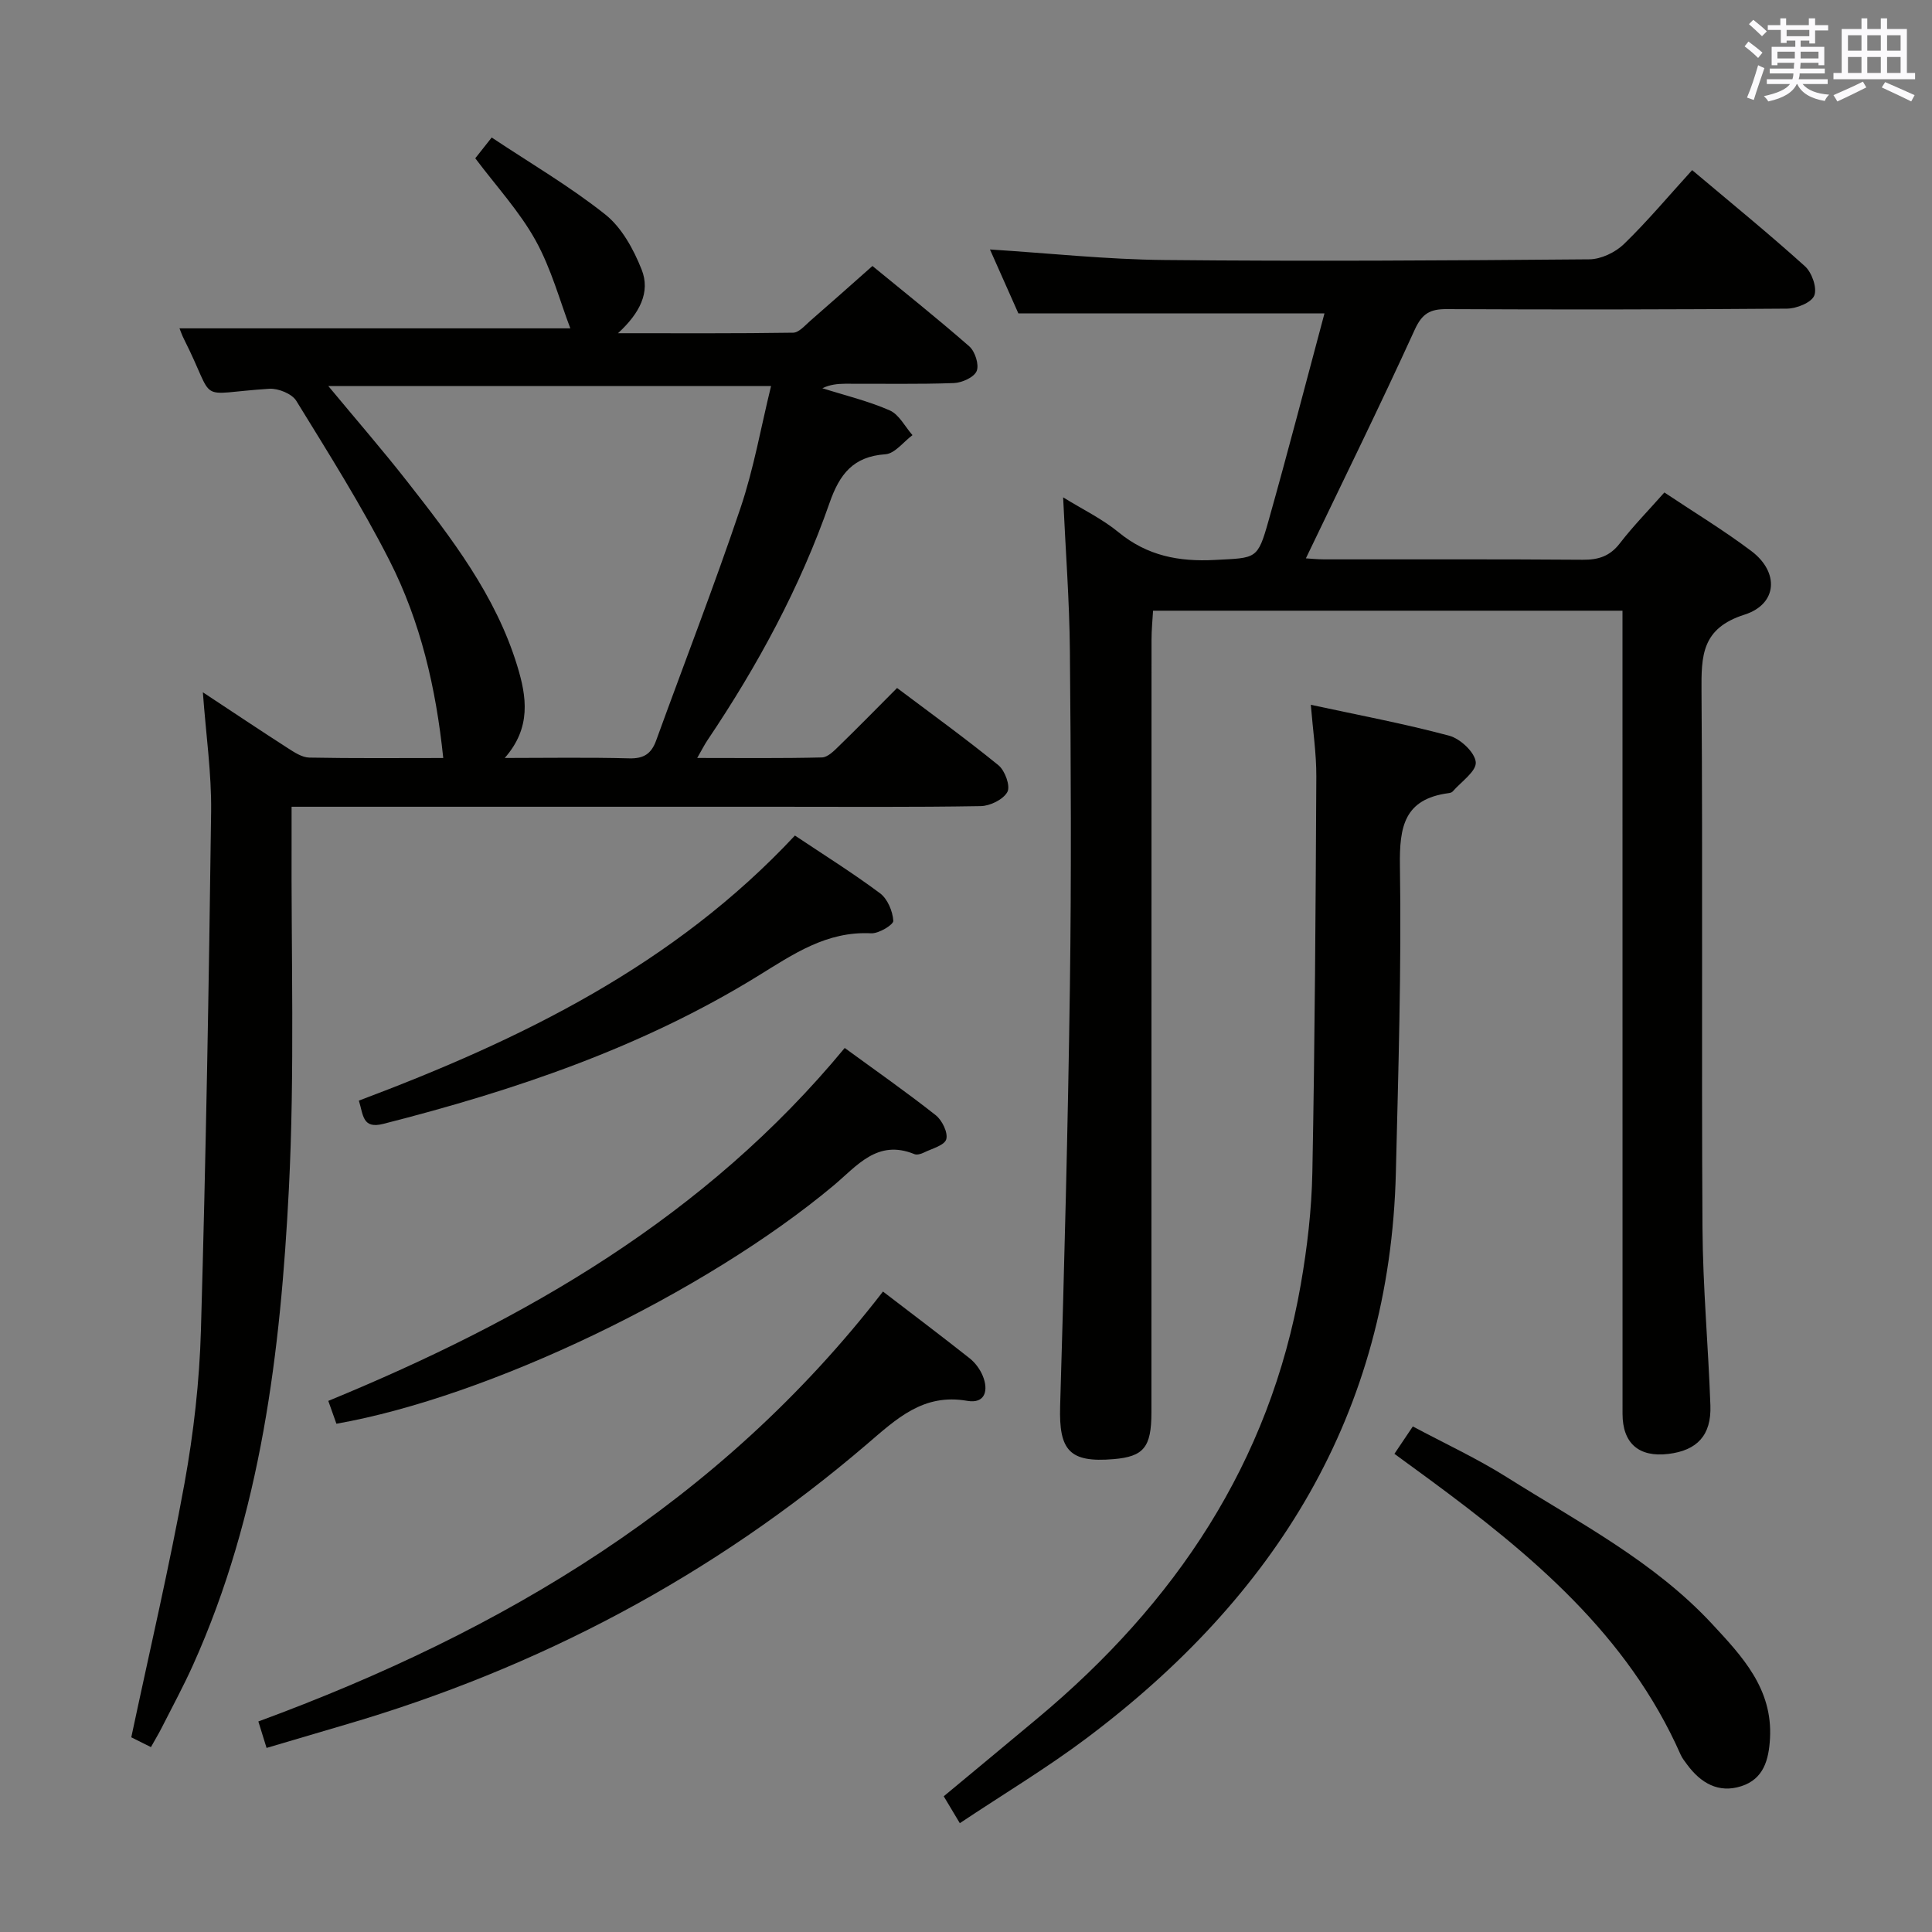 <svg enable-background="new 0 0 400 400" viewBox="0 0 400 400" xmlns="http://www.w3.org/2000/svg"><rect x="0" y="0" width="400" height="400" fill="#808080" stroke="none"/><g fill="#010100"><path d="m210.84 64.88c-1.83-4.12-3.89-8.75-5.88-13.23 12.31.78 24.2 2.07 36.11 2.18 29.32.29 58.65.11 87.98-.14 2.43-.02 5.38-1.43 7.16-3.15 4.88-4.73 9.26-9.97 14.13-15.32 8.01 6.75 15.86 13.14 23.36 19.91 1.43 1.29 2.55 4.47 1.93 6.05-.57 1.46-3.65 2.7-5.64 2.72-23.49.19-46.99.21-70.48.1-3.42-.02-5.07.9-6.6 4.25-7.22 15.83-14.91 31.44-22.54 47.35.75.04 2.3.21 3.84.21 17.83.02 35.66-.06 53.49.08 3.26.03 5.62-.74 7.68-3.41 2.73-3.55 5.9-6.77 9.21-10.52 6 4.01 12.23 7.78 18.01 12.13 5.79 4.36 5.45 10.98-1.43 13.17-8.9 2.84-8.94 8.52-8.89 15.92.27 36.99-.02 73.99.2 110.98.07 12.29 1.21 24.57 1.64 36.86.21 6.14-2.75 9.28-8.7 10-6.1.74-9.49-2.19-9.49-8.31-.01-53.32-.01-106.65-.01-159.97 0-1.98 0-3.96 0-6.3-32.4 0-64.48 0-97.19 0-.11 1.9-.32 3.96-.32 6.03-.02 53.32-.01 106.65-.02 159.97 0 7.22-1.61 9.13-7.83 9.66-9.14.77-11.34-1.8-11.07-10.95.86-28.94 1.62-57.89 2.02-86.84.32-23.16.21-46.33 0-69.49-.09-10.44-.9-20.87-1.4-31.85 4.02 2.49 8.1 4.45 11.49 7.24 5.93 4.87 12.48 6.12 19.93 5.72 8.59-.45 8.83-.04 11.1-8.09 4.04-14.33 7.78-28.75 11.59-42.96-21.56 0-42.13 0-63.38 0z"/><path d="m31.25 361.72c-1.96-.98-3.53-1.77-4.07-2.03 3.81-17.95 7.86-35.19 11.02-52.59 1.89-10.44 3.1-21.1 3.4-31.7 1.03-35.78 1.65-71.57 2.11-107.36.1-7.92-1.06-15.86-1.71-24.71 6.28 4.14 11.9 7.91 17.6 11.57 1.35.87 2.94 1.92 4.43 1.95 9.14.18 18.29.09 27.74.09-1.5-14.52-4.71-28.25-11.12-40.87-5.78-11.37-12.62-22.21-19.31-33.09-.9-1.46-3.73-2.6-5.57-2.49-15.68 1-10.76 3.42-17.66-10.24-.44-.86-.75-1.79-.95-2.27h80.92c-2.13-5.56-3.92-12.3-7.2-18.22-3.32-5.99-8.1-11.16-12.48-16.99.62-.78 1.74-2.2 3.4-4.3 7.96 5.3 16.16 10.09 23.52 15.94 3.41 2.71 5.86 7.21 7.52 11.39 1.86 4.66-.36 9.03-4.89 13.19 12.83 0 24.55.07 36.27-.11 1.19-.02 2.44-1.5 3.53-2.45 4.15-3.6 8.25-7.26 12.88-11.36 6.08 4.99 13.21 10.66 20.05 16.64 1.2 1.05 2.07 3.8 1.53 5.11-.54 1.3-3.05 2.43-4.73 2.49-7.49.27-15 .11-22.5.14-1.56.01-3.13.16-4.72.93 4.67 1.48 9.49 2.63 13.95 4.59 1.94.85 3.16 3.36 4.71 5.12-1.86 1.38-3.65 3.82-5.6 3.96-6.68.46-9.49 4.11-11.57 10.07-6.11 17.51-14.91 33.73-25.26 49.11-.63.93-1.13 1.94-2.14 3.7 9.05 0 17.44.1 25.82-.11 1.22-.03 2.54-1.39 3.56-2.39 3.94-3.82 7.77-7.75 12-11.99 7.07 5.32 14.19 10.46 20.99 16 1.35 1.1 2.51 4.31 1.85 5.52-.84 1.56-3.58 2.91-5.53 2.94-14.16.24-28.33.13-42.5.13-31.33 0-62.67 0-94 0-1.82 0-3.64 0-6.17 0 0 2.24.01 4.18 0 6.12-.11 24.33.67 48.7-.56 72.98-1.72 33.74-5.75 67.25-19.85 98.6-1.98 4.4-4.29 8.65-6.47 12.96-.57 1.14-1.26 2.27-2.24 4.03zm73.25-204.79c8.6 0 17.2-.15 25.79.08 3.03.08 4.57-.98 5.56-3.7 5.82-16.04 12.01-31.96 17.46-48.13 2.76-8.18 4.25-16.79 6.33-25.26-31.05 0-61.15 0-91.67 0 5.72 6.9 11.15 13.15 16.26 19.67 9.23 11.78 18.4 23.66 22.86 38.27 1.96 6.38 2.94 12.79-2.59 19.07z"/><path d="m198.72 377.47c-1.22-2.04-2.14-3.58-3.33-5.57 6.57-5.46 13.06-10.83 19.53-16.24 28.36-23.7 47.96-52.76 54.39-89.71 1.34-7.67 2.25-15.5 2.4-23.27.52-27.3.68-54.62.82-81.92.02-4.77-.71-9.54-1.14-14.84 9.72 2.1 19.28 3.89 28.65 6.4 2.29.61 5.32 3.44 5.5 5.48.17 1.87-3.03 4.06-4.78 6.07-.19.22-.6.31-.92.35-9.09 1.24-10.13 6.91-10 15.06.33 21.13-.33 42.29-.84 63.43-1.21 50.05-25.01 87.87-64.07 117.19-8.23 6.18-17.11 11.5-26.21 17.57z"/><path d="m55.19 361.89c-.61-1.95-1.09-3.5-1.7-5.48 50.71-18.66 95.64-45.39 129.32-89.01 6.17 4.73 12.13 9.22 17.98 13.85 1.13.9 2.1 2.23 2.66 3.56 1.28 3.05.51 5.87-3.19 5.22-9.13-1.6-14.65 3.73-20.82 9.01-31.78 27.2-67.95 46.36-108.09 58.08-5.26 1.55-10.51 3.11-16.16 4.77z"/><path d="m69.65 294.77c-.59-1.65-1.07-3-1.68-4.73 40.73-16.76 78.1-38.19 106.92-73.07 6.32 4.62 12.72 9.09 18.84 13.92 1.32 1.04 2.58 3.62 2.18 4.99-.38 1.28-2.99 1.93-4.66 2.76-.57.28-1.41.52-1.93.31-7.68-3.15-11.87 2.43-16.75 6.51-26.61 22.26-71.5 43.79-102.92 49.31z"/><path d="m74.3 227.87c33.69-12.65 65.29-28.11 90.28-54.88 5.88 3.93 11.93 7.71 17.63 11.96 1.55 1.16 2.61 3.7 2.74 5.69.06.8-3.01 2.67-4.58 2.59-9.22-.47-16.1 4.3-23.49 8.86-23.97 14.77-50.35 23.68-77.5 30.59-4.34 1.11-4.14-1.76-5.08-4.81z"/><path d="m288.7 301c1.35-2 2.35-3.5 3.81-5.67 6.6 3.53 13.33 6.64 19.56 10.57 14.72 9.27 30.35 17.34 42.4 30.32 6.23 6.71 12.56 13.41 11.99 23.69-.25 4.49-1.34 8.42-5.94 9.9-4.71 1.52-8.4-.65-11.21-4.46-.49-.67-1.03-1.33-1.36-2.08-10.97-24.86-30.97-41.48-52.11-57.05-2.26-1.65-4.52-3.3-7.14-5.22z"/></g><path d="m361.2 9.6.8-1c.9.7 1.9 1.4 2.9 2.3l-.9 1.1c-1-1-2-1.8-2.8-2.4zm.5 10.6c.9-2.1 1.6-4.3 2.3-6.7.4.2.8.4 1.3.6-.7 2.1-1.5 4.3-2.2 6.6zm.4-15.2.9-.9c1 .8 2 1.6 2.8 2.4l-1 1c-.9-.9-1.8-1.7-2.7-2.5zm12.5-1.2h1.2v1.4h2.7v1.1h-2.7v2.7h-1.2v-.6h-1.8v1.3h4.9v3.8h-1.2v-.5h-3.7c0 .4-.1.9-.1 1.2h5.1v1h-5.2c0 .5-.1.9-.2 1.2h6v1h-5.2c1.1 1.3 2.9 2 5.5 2.2-.4.4-.7.8-.9 1.3-2.9-.5-4.8-1.6-5.7-3.5h-.1c-.8 1.7-2.7 2.9-5.9 3.6-.2-.4-.6-.8-.9-1.1 2.8-.6 4.6-1.4 5.4-2.5h-4.8v-1h5.3c.1-.3.2-.7.2-1.2h-4.9v-1h5c0-.4 0-.8.1-1.2h-3.5v.5h-1.2v-3.8h4.9v-1.3h-1.8v.5h-1.2v-2.7h-2.7v-1h2.6v-1.4h1.2v1.4h4.7v-1.4zm-6.6 8.3h3.6c0-.4 0-.9 0-1.4h-3.6zm1.9-4.6h4.7v-1.3h-4.7zm6.6 3.2h-3.7v1.4h3.7z" fill="#fbfafc"/><path d="m385.3 3.8h1.3v2.2h2.8v-2.2h1.3v2.2h4.1v9.1h1.7v1.3h-16.9v-1.3h1.7v-9.1h4.1v-2.2zm.4 13.1.7 1.2c-1.8.9-3.8 1.9-6 2.9-.2-.4-.5-.8-.8-1.3 2.3-1 4.3-1.9 6.1-2.8zm-3.1-6.4h2.8v-3.2h-2.8zm0 4.6h2.8v-3.3h-2.8zm4-4.6h2.8v-3.2h-2.8zm0 4.6h2.8v-3.3h-2.8zm3.7 1.9c2.1.9 4.1 1.8 6.1 2.7l-.7 1.3c-2.2-1.1-4.2-2-6.1-2.9zm3.2-9.7h-2.8v3.2h2.8zm-2.8 7.8h2.8v-3.3h-2.8z" fill="#fbfafc"/></svg>